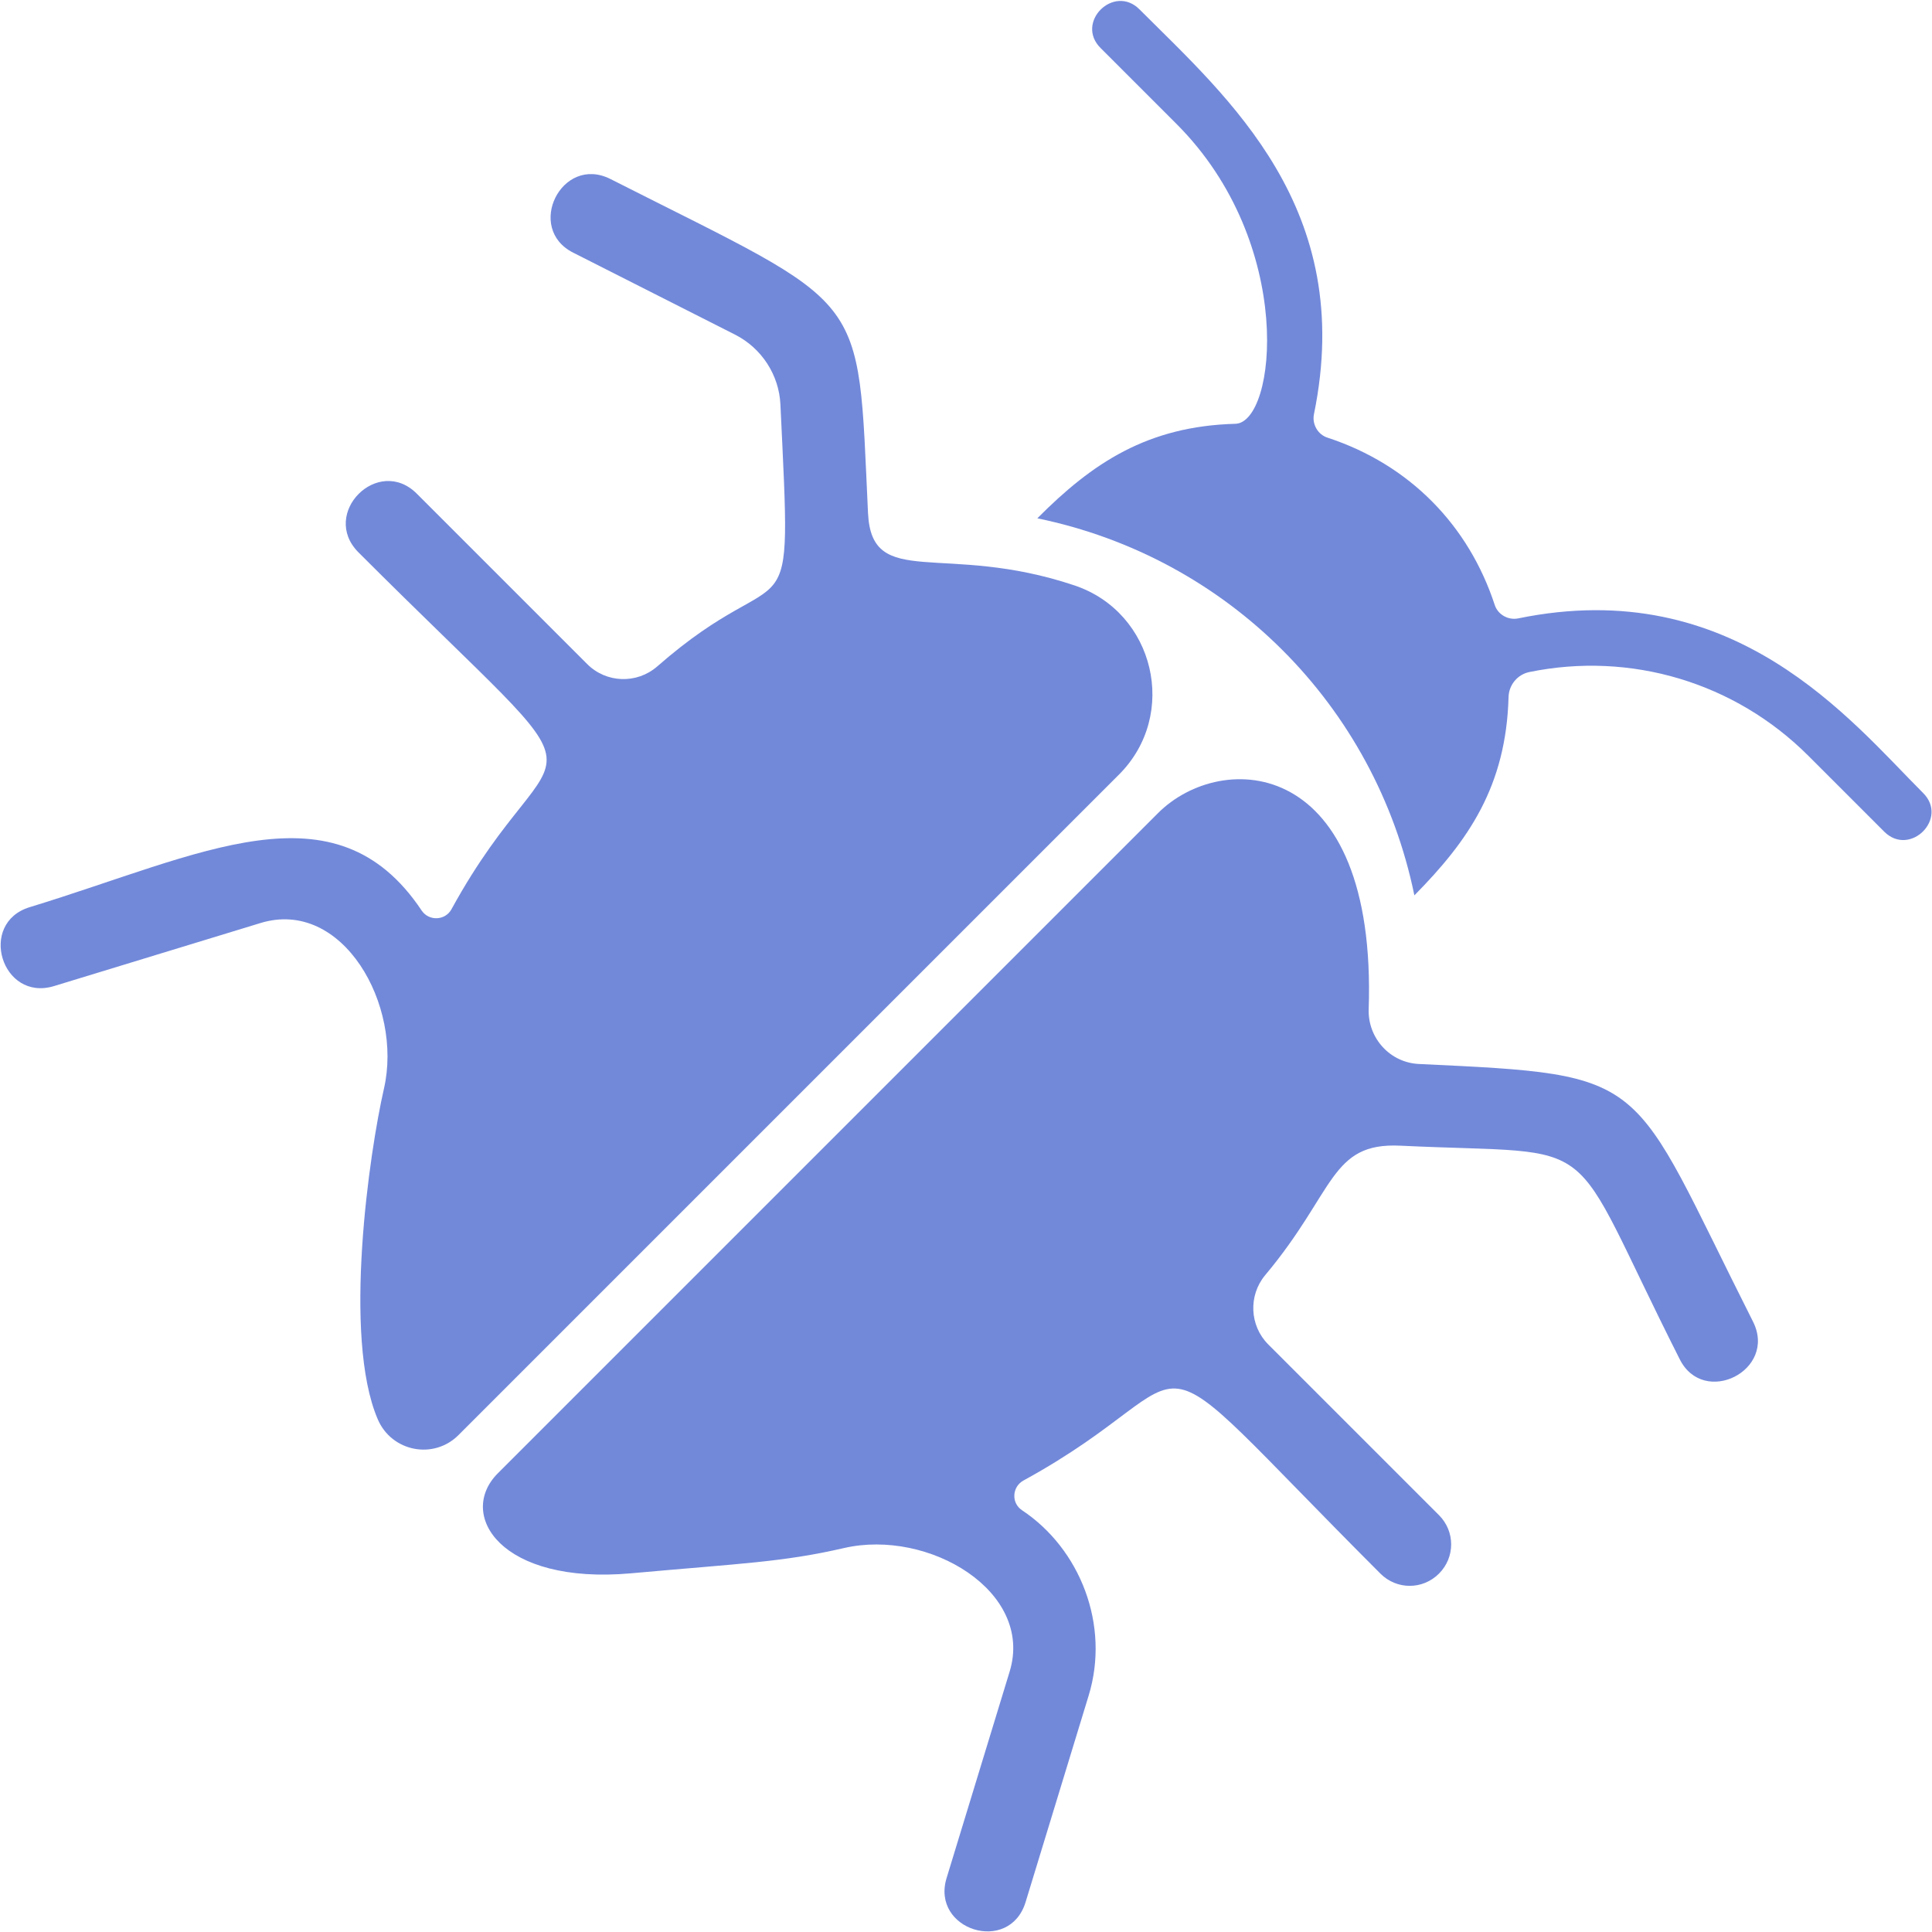 <svg xmlns="http://www.w3.org/2000/svg" viewBox="0 0 558 558">
  <path fill='#7289DA' d="M435.7,201.3c0.1-3.5,2.6-6.5,6-7.2c29.3-6,59.4,3,80.6,24.2l21.9,21.9c7.4,7.4,18.7-3.8,11.2-11.2 c-20.9-20.9-54.5-63.2-116.9-50.4c-2.9,0.6-5.9-1.1-6.8-3.9c-7.5-22.9-24.5-40.5-48.3-48.3c-2.8-0.9-4.5-3.9-3.9-6.8 c12.2-59.4-24.7-91.2-50.4-116.9c-7.4-7.4-18.7,3.8-11.2,11.2l21.9,21.9c34.6,34.6,28.8,86.3,17,86.6c-25.4,0.7-41.3,11.3-57.2,27.3 c54.9,11.3,97.6,53.9,108.9,108.9C424.1,242.8,435,227.1,435.7,201.3z"/>
  <path fill='#7289DA' d="M250.7,148.2c-3.1-65.4,0.8-58.4-74.4-96.5C162.2,44.6,151.6,66,165.6,73l46.8,23.7c7.6,3.9,12.6,11.6,13,20.1 c3.4,71.6,3.2,41.7-35.6,75.7c-5.9,5.1-14.7,4.8-20.2-0.7c-11-11-22.8-22.8-49.2-49.2c-11.2-11.2-28,5.7-16.9,16.9 c77.5,77.5,58.4,45.5,26.9,103.1c-1.8,3.3-6.5,3.5-8.6,0.4c-25-37.5-63.7-16.1-113.2-1c-15.1,4.6-8.1,27.4,7,22.8l59.6-18.2 c23.8-7.3,41.2,23.8,35.7,47.8c-4.2,18.3-12,71.7-1.8,95.5c4,9.4,16.2,11.8,23.4,4.5l190.7-190.7c17.3-17.3,10.3-46.8-12.8-54.6 C272.6,156.4,251.8,170.6,250.7,148.2z"/>
  <path fill='#7289DA' d="M506.3,381.7c-36.2-71.7-28.4-71.2-96.5-74.4c-8.3-0.4-14.7-7.4-14.5-15.7c2.5-73.2-42.4-75.3-60.9-56.7L143.8,425.5 c-11.9,11.9,0.7,32.3,38.5,28.9c32.1-2.9,43.7-3.2,61.5-7.3c24.4-5.6,54.9,12.5,47.8,35.7l-18.2,59.6c-4.6,15,18.1,22.2,22.8,7 l18.2-59.6c6.3-20.5-2.5-42.5-19.2-53.6c-3.2-2.1-2.9-6.8,0.4-8.6c57.1-31.2,27.8-48.4,103.1,26.9c4.7,4.7,12.2,4.7,16.9,0 c4.7-4.7,4.7-12.2,0-16.9c-26.5-26.5-38.3-38.3-49.3-49.3c-5.4-5.4-5.8-14.1-0.9-20c20.3-24.2,18.7-38.4,39.1-37.4 c60.4,2.9,46.7-5.5,80.6,61.6C492,406.5,513.4,395.8,506.3,381.7z"/>
</svg>
